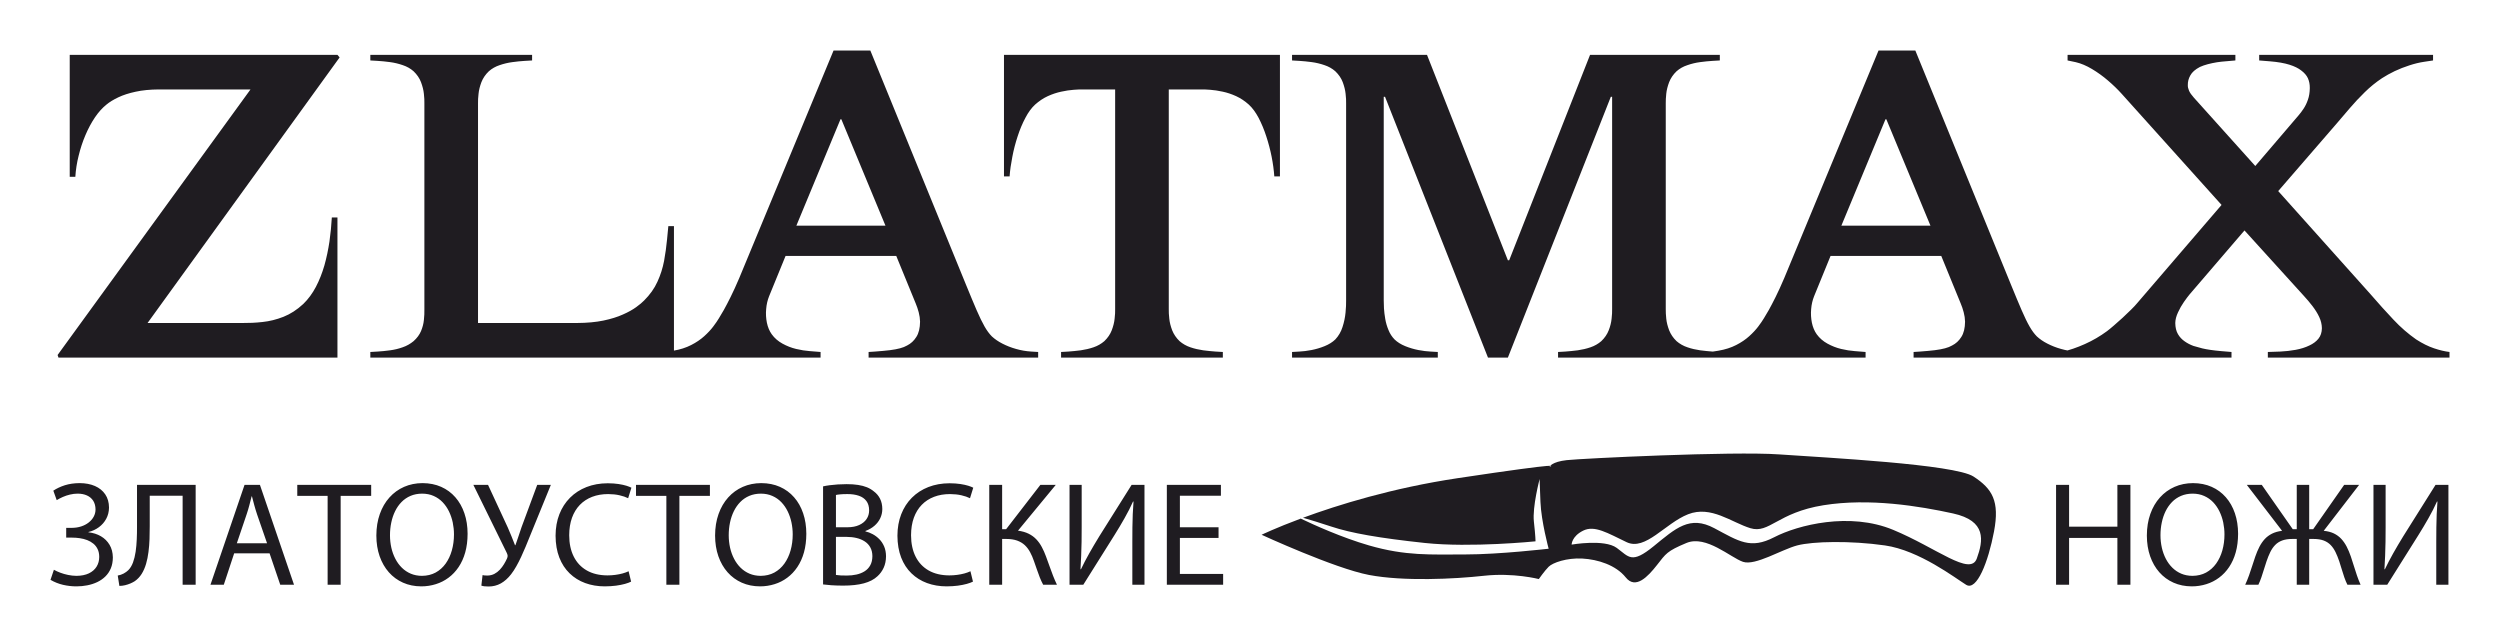 <svg width="198" height="51" viewBox="0 0 198 51" fill="none" xmlns="http://www.w3.org/2000/svg">
<g filter="url(#filter0_d_39_4530)">
<path fill-rule="evenodd" clip-rule="evenodd" d="M99.918 38.354C99.918 38.354 101.044 37.808 103.019 37.073C104.037 37.56 106.267 38.574 108.427 39.198C111.351 40.042 113.299 39.913 116.028 39.913C118.756 39.913 122.653 39.458 122.653 39.458C122.653 39.458 122.069 37.314 122.004 35.755C121.939 34.196 121.939 33.936 121.939 33.936C121.939 33.936 121.354 36.145 121.484 37.314C121.614 38.483 121.614 38.873 121.614 38.873C121.614 38.873 116.482 39.393 112.845 39.003C109.207 38.613 106.998 38.223 105.439 37.704C104.58 37.417 103.761 37.171 103.198 37.007C105.954 35.992 110.267 34.648 115.443 33.872C124.537 32.507 122.718 32.962 122.718 32.962C122.718 32.962 122.913 32.572 124.082 32.443C125.252 32.313 137.204 31.728 140.907 31.988C144.61 32.247 154.808 32.767 156.302 33.742C157.796 34.716 158.381 35.69 157.926 38.094C157.472 40.497 156.562 42.836 155.718 42.316C154.873 41.797 152.015 39.588 149.287 39.198C146.559 38.808 143.57 38.873 142.336 39.198C141.102 39.523 139.023 40.822 138.049 40.498C137.074 40.173 135.126 38.354 133.567 39.003C132.008 39.653 131.943 39.848 131.228 40.757C130.514 41.667 129.539 42.706 128.76 41.732C127.98 40.757 126.551 40.303 125.317 40.237C124.083 40.173 122.978 40.562 122.653 40.887C122.328 41.212 121.874 41.861 121.874 41.861C121.874 41.861 119.86 41.342 117.521 41.602C115.183 41.861 111.156 42.056 108.427 41.537C105.699 41.017 99.918 38.354 99.918 38.354ZM124.472 39.133C124.472 39.133 127.071 38.678 128.045 39.393C129.02 40.108 129.214 40.692 130.968 39.263C132.722 37.834 133.826 36.794 135.775 37.834C137.724 38.873 138.634 39.523 140.517 38.548C142.401 37.574 146.494 36.535 149.937 37.964C153.379 39.393 156.043 41.666 156.562 40.237C157.082 38.808 157.342 37.249 154.679 36.665C152.015 36.08 148.053 35.43 144.415 36.015C140.777 36.6 140.128 38.288 138.634 37.834C137.139 37.379 135.516 36.015 133.697 36.729C131.878 37.444 130.319 39.653 128.825 38.938C127.331 38.224 126.291 37.574 125.382 38.029C124.472 38.483 124.472 39.133 124.472 39.133Z" fill="#1F1C21"/>
<path d="M5.522 0.343V10.003H5.967C6.001 9.449 6.087 8.889 6.229 8.33C6.366 7.765 6.543 7.223 6.766 6.703C6.983 6.189 7.234 5.721 7.519 5.298C7.799 4.882 8.107 4.545 8.433 4.282C8.673 4.082 8.981 3.894 9.364 3.711C9.746 3.528 10.203 3.38 10.734 3.266C11.271 3.146 11.882 3.089 12.578 3.083H19.84L4.562 24.116L4.631 24.322H26.726V13.223H26.281C26.246 13.851 26.183 14.49 26.092 15.136C25.995 15.781 25.864 16.409 25.693 17.02C25.515 17.631 25.293 18.196 25.019 18.721C24.745 19.241 24.414 19.692 24.02 20.074C23.523 20.537 22.998 20.873 22.45 21.091C21.896 21.308 21.348 21.444 20.794 21.502C20.246 21.564 19.721 21.587 19.224 21.581H11.687L26.897 0.548L26.726 0.343H5.522ZM33.611 20.485C33.617 20.765 33.606 21.05 33.572 21.347C33.543 21.644 33.463 21.941 33.343 22.227C33.223 22.512 33.023 22.78 32.755 23.02C32.498 23.231 32.213 23.397 31.887 23.506C31.568 23.62 31.237 23.7 30.894 23.745C30.551 23.791 30.226 23.825 29.912 23.843L29.33 23.877V24.322H53.377V13.908H52.932L52.83 14.97C52.778 15.535 52.698 16.095 52.595 16.666C52.487 17.231 52.315 17.779 52.07 18.31C51.83 18.847 51.476 19.338 51.014 19.8C50.871 19.949 50.66 20.126 50.386 20.325C50.111 20.525 49.764 20.72 49.335 20.908C48.907 21.102 48.393 21.262 47.794 21.388C47.194 21.513 46.498 21.576 45.704 21.581H37.859V4.179C37.854 3.979 37.865 3.728 37.9 3.431C37.928 3.135 38.008 2.826 38.128 2.506C38.254 2.187 38.447 1.902 38.716 1.644C38.961 1.427 39.247 1.267 39.572 1.159C39.904 1.045 40.24 0.965 40.589 0.919C40.931 0.874 41.257 0.839 41.559 0.822L42.142 0.788V0.343H29.33V0.788L29.912 0.822C30.215 0.839 30.54 0.874 30.889 0.919C31.231 0.965 31.568 1.045 31.899 1.159C32.224 1.267 32.51 1.427 32.755 1.644C33.023 1.902 33.223 2.187 33.343 2.506C33.463 2.826 33.543 3.135 33.572 3.431C33.606 3.728 33.617 3.979 33.611 4.179V20.485ZM66.018 0L58.55 18.019C58.299 18.607 58.071 19.109 57.865 19.52C57.659 19.931 57.483 20.274 57.328 20.548C57.174 20.816 57.043 21.034 56.94 21.204C56.832 21.388 56.678 21.61 56.489 21.861C56.301 22.112 56.061 22.369 55.77 22.632C55.484 22.889 55.142 23.123 54.736 23.329C54.337 23.534 53.874 23.683 53.343 23.774L52.692 23.877V24.322H64.99V23.877L64.134 23.808C63.797 23.785 63.437 23.728 63.055 23.637C62.672 23.546 62.313 23.403 61.97 23.214C61.628 23.026 61.342 22.78 61.12 22.472C60.937 22.215 60.811 21.913 60.737 21.559C60.668 21.21 60.645 20.85 60.68 20.48C60.708 20.114 60.788 19.772 60.914 19.458L62.216 16.272H70.985L72.527 20.04C72.618 20.251 72.692 20.48 72.761 20.731C72.829 20.988 72.863 21.233 72.869 21.479C72.863 21.987 72.766 22.392 72.572 22.689C72.384 22.992 72.138 23.214 71.842 23.363C71.687 23.454 71.499 23.528 71.282 23.585C71.065 23.642 70.803 23.694 70.483 23.734C70.163 23.774 69.769 23.808 69.307 23.843L68.793 23.877V24.322H82.222V23.877L81.673 23.843C81.268 23.819 80.868 23.751 80.474 23.637C80.08 23.528 79.72 23.385 79.389 23.214C79.053 23.043 78.778 22.849 78.556 22.644C78.356 22.444 78.162 22.181 77.979 21.861C77.791 21.536 77.585 21.108 77.351 20.571C77.123 20.04 76.837 19.361 76.5 18.533L68.93 0H66.018ZM70.129 13.874H63.072L66.566 5.447H66.635L70.129 13.874ZM92.567 3.083H95.102C95.302 3.077 95.553 3.089 95.856 3.112C96.158 3.135 96.483 3.18 96.837 3.26C97.192 3.334 97.545 3.454 97.899 3.614C98.259 3.78 98.59 4.002 98.904 4.282C99.19 4.545 99.447 4.893 99.681 5.333C99.909 5.772 100.115 6.258 100.286 6.789C100.463 7.325 100.605 7.868 100.714 8.416C100.822 8.964 100.891 9.483 100.925 9.969H101.371V0.343H79.515V9.969H79.961C79.995 9.483 80.069 8.964 80.178 8.416C80.28 7.868 80.423 7.325 80.6 6.789C80.771 6.258 80.977 5.772 81.211 5.333C81.439 4.893 81.696 4.545 81.982 4.282C82.296 4.002 82.627 3.78 82.986 3.614C83.341 3.454 83.695 3.334 84.049 3.26C84.402 3.18 84.728 3.135 85.031 3.112C85.333 3.089 85.584 3.077 85.784 3.083H88.319V20.485C88.325 20.685 88.314 20.936 88.279 21.233C88.251 21.53 88.171 21.838 88.051 22.158C87.931 22.472 87.731 22.763 87.463 23.02C87.217 23.231 86.932 23.397 86.606 23.506C86.275 23.62 85.938 23.694 85.596 23.745C85.247 23.791 84.922 23.819 84.619 23.843L84.037 23.877V24.322H96.849V23.877L96.266 23.843C95.964 23.819 95.638 23.791 95.296 23.745C94.948 23.694 94.611 23.62 94.28 23.506C93.954 23.397 93.669 23.231 93.423 23.02C93.155 22.763 92.961 22.472 92.835 22.158C92.715 21.838 92.635 21.53 92.607 21.233C92.573 20.936 92.561 20.685 92.567 20.485V3.083ZM136.21 0.343H125.933L119.527 16.615H119.424L113.018 0.343H102.33V0.788L102.913 0.822C103.215 0.839 103.54 0.874 103.889 0.919C104.231 0.965 104.568 1.045 104.899 1.159C105.225 1.267 105.51 1.427 105.756 1.644C106.024 1.902 106.224 2.187 106.344 2.506C106.463 2.826 106.543 3.135 106.572 3.431C106.606 3.728 106.618 3.979 106.612 4.179V19.8C106.618 20.063 106.601 20.382 106.567 20.759C106.532 21.136 106.452 21.518 106.327 21.901C106.207 22.284 106.013 22.609 105.756 22.884C105.533 23.1 105.248 23.277 104.911 23.414C104.574 23.551 104.225 23.654 103.872 23.723C103.512 23.791 103.192 23.831 102.913 23.843L102.33 23.877V24.322H113.874V23.877L113.292 23.843C113.012 23.831 112.693 23.791 112.333 23.723C111.979 23.654 111.631 23.551 111.294 23.414C110.957 23.277 110.671 23.1 110.449 22.884C110.243 22.672 110.083 22.427 109.969 22.141C109.849 21.856 109.764 21.564 109.712 21.262C109.661 20.965 109.627 20.685 109.61 20.428C109.598 20.165 109.592 19.96 109.592 19.8V3.666H109.695L117.848 24.322H119.424L127.577 3.666H127.68V20.485C127.685 20.685 127.674 20.936 127.64 21.233C127.611 21.53 127.537 21.838 127.411 22.158C127.291 22.472 127.092 22.763 126.823 23.02C126.578 23.231 126.292 23.397 125.967 23.506C125.636 23.62 125.299 23.694 124.956 23.745C124.608 23.791 124.283 23.819 123.98 23.843L123.398 23.877V24.322H136.21V23.877L135.627 23.843C135.325 23.819 134.999 23.791 134.656 23.745C134.308 23.694 133.972 23.62 133.646 23.506C133.315 23.397 133.029 23.231 132.784 23.02C132.515 22.763 132.322 22.472 132.196 22.158C132.076 21.838 131.996 21.53 131.967 21.233C131.939 20.936 131.922 20.685 131.928 20.485V4.179C131.922 3.979 131.939 3.728 131.967 3.431C131.996 3.135 132.076 2.826 132.196 2.506C132.322 2.187 132.515 1.902 132.784 1.644C133.029 1.427 133.315 1.267 133.646 1.159C133.972 1.045 134.308 0.965 134.656 0.919C134.999 0.874 135.325 0.839 135.627 0.822L136.21 0.788V0.343ZM148.781 0L141.314 18.019C141.063 18.607 140.834 19.109 140.629 19.52C140.423 19.931 140.246 20.274 140.092 20.548C139.938 20.816 139.806 21.034 139.704 21.204C139.595 21.388 139.441 21.61 139.253 21.861C139.064 22.112 138.825 22.369 138.533 22.632C138.248 22.889 137.905 23.123 137.5 23.329C137.1 23.534 136.638 23.683 136.107 23.774L135.456 23.877V24.322H147.754V23.877L146.897 23.808C146.561 23.785 146.201 23.728 145.818 23.637C145.436 23.546 145.076 23.403 144.733 23.214C144.391 23.026 144.106 22.78 143.883 22.472C143.7 22.215 143.575 21.913 143.501 21.559C143.432 21.21 143.409 20.85 143.443 20.48C143.472 20.114 143.552 19.772 143.678 19.458L144.979 16.272H153.749L155.29 20.04C155.382 20.251 155.456 20.48 155.524 20.731C155.593 20.988 155.627 21.233 155.633 21.479C155.627 21.987 155.53 22.392 155.336 22.689C155.148 22.992 154.902 23.214 154.605 23.363C154.451 23.454 154.263 23.528 154.046 23.585C153.829 23.642 153.566 23.694 153.246 23.734C152.927 23.774 152.533 23.808 152.07 23.843L151.556 23.877V24.322H164.985V23.877L164.437 23.843C164.031 23.819 163.631 23.751 163.238 23.637C162.844 23.528 162.484 23.385 162.153 23.214C161.816 23.043 161.542 22.849 161.319 22.644C161.12 22.444 160.926 22.181 160.743 21.861C160.554 21.536 160.349 21.108 160.115 20.571C159.886 20.04 159.601 19.361 159.264 18.533L151.694 0H148.781ZM152.893 13.874H145.836L149.33 5.447H149.398L152.893 13.874ZM163.752 0.343V0.788L164.403 0.925C164.819 1.022 165.248 1.205 165.687 1.467C166.127 1.73 166.549 2.032 166.954 2.381C167.36 2.729 167.72 3.077 168.034 3.426L175.947 12.23L169.267 20.006C169.153 20.149 168.987 20.32 168.782 20.525C168.576 20.731 168.348 20.948 168.108 21.17C167.863 21.393 167.634 21.599 167.412 21.787C167.195 21.976 167.012 22.124 166.869 22.232C166.332 22.626 165.75 22.969 165.122 23.249C164.5 23.528 163.883 23.74 163.272 23.877V24.322H176.735V23.877L175.913 23.808C175.268 23.751 174.771 23.677 174.417 23.591C174.069 23.5 173.835 23.437 173.72 23.397C173.475 23.306 173.246 23.192 173.03 23.038C172.813 22.889 172.63 22.7 172.493 22.461C172.356 22.227 172.287 21.935 172.282 21.581C172.287 21.313 172.361 21.034 172.499 20.737C172.636 20.44 172.79 20.165 172.967 19.915C173.144 19.663 173.292 19.463 173.412 19.32L177.763 14.251L182.456 19.423C182.701 19.686 182.93 19.96 183.147 20.24C183.363 20.525 183.546 20.811 183.683 21.108C183.82 21.399 183.889 21.696 183.894 21.993C183.889 22.329 183.797 22.609 183.615 22.832C183.437 23.049 183.198 23.226 182.901 23.363C182.587 23.517 182.222 23.631 181.817 23.706C181.411 23.78 181.006 23.825 180.606 23.843L179.613 23.877V24.322H194V23.877C193.623 23.831 193.212 23.734 192.773 23.585C192.327 23.437 191.859 23.203 191.362 22.884C190.74 22.449 190.135 21.93 189.558 21.313C188.982 20.702 188.37 20.028 187.731 19.286L180.434 11.133L185.059 5.79C185.39 5.407 185.739 5.001 186.104 4.567C186.475 4.133 186.869 3.711 187.291 3.3C187.709 2.889 188.165 2.518 188.656 2.192C188.959 1.998 189.29 1.81 189.661 1.633C190.032 1.456 190.42 1.308 190.825 1.176C191.225 1.045 191.619 0.948 192.013 0.891L192.698 0.788V0.343H178.927V0.788L179.783 0.857C180.412 0.908 180.926 0.999 181.325 1.125C181.725 1.251 182.033 1.405 182.25 1.576C182.502 1.764 182.684 1.97 182.787 2.198C182.89 2.432 182.941 2.689 182.936 2.98C182.93 3.323 182.884 3.626 182.787 3.899C182.695 4.168 182.581 4.402 182.444 4.608C182.307 4.813 182.176 4.99 182.045 5.139L178.619 9.147L173.755 3.734C173.572 3.528 173.441 3.346 173.372 3.186C173.304 3.026 173.269 2.878 173.275 2.741C173.269 2.478 173.332 2.221 173.475 1.97C173.612 1.718 173.863 1.496 174.234 1.302C174.411 1.222 174.617 1.147 174.856 1.085C175.096 1.022 175.342 0.971 175.587 0.931C175.833 0.897 176.055 0.868 176.255 0.857L177.043 0.788V0.343H163.752Z" fill="#1F1C21"/>
<path d="M4.492 35.612C4.639 35.52 4.802 35.436 4.979 35.358C5.157 35.28 5.345 35.217 5.542 35.17C5.742 35.121 5.943 35.098 6.147 35.096C6.43 35.096 6.678 35.145 6.89 35.241C7.103 35.338 7.267 35.479 7.386 35.665C7.503 35.853 7.564 36.081 7.566 36.351C7.564 36.555 7.517 36.744 7.421 36.92C7.327 37.096 7.194 37.248 7.024 37.382C6.856 37.514 6.659 37.618 6.432 37.692C6.207 37.766 5.963 37.804 5.701 37.806H5.243V38.58H5.712C5.916 38.58 6.119 38.594 6.322 38.625C6.527 38.654 6.721 38.705 6.905 38.775C7.087 38.846 7.251 38.94 7.394 39.057C7.537 39.174 7.65 39.319 7.732 39.491C7.816 39.663 7.857 39.869 7.859 40.105C7.859 40.396 7.789 40.654 7.65 40.879C7.509 41.106 7.306 41.282 7.038 41.411C6.768 41.538 6.442 41.605 6.052 41.607C5.832 41.605 5.613 41.581 5.396 41.536C5.177 41.491 4.971 41.432 4.78 41.36C4.586 41.288 4.416 41.209 4.269 41.125L4 41.923C4.308 42.103 4.639 42.236 4.993 42.319C5.347 42.4 5.705 42.442 6.065 42.44C6.356 42.44 6.639 42.412 6.917 42.357C7.196 42.302 7.456 42.218 7.699 42.103C7.943 41.988 8.156 41.84 8.342 41.659C8.528 41.477 8.673 41.263 8.778 41.011C8.884 40.758 8.936 40.469 8.938 40.14C8.931 39.759 8.844 39.429 8.676 39.147C8.508 38.866 8.281 38.639 7.992 38.471C7.703 38.303 7.375 38.199 7.003 38.157V38.135C7.312 38.062 7.587 37.935 7.831 37.755C8.076 37.575 8.272 37.352 8.414 37.086C8.557 36.821 8.63 36.525 8.634 36.199C8.63 35.79 8.532 35.441 8.336 35.154C8.141 34.867 7.871 34.646 7.523 34.493C7.175 34.341 6.772 34.265 6.311 34.263C5.879 34.265 5.489 34.322 5.143 34.429C4.8 34.539 4.492 34.681 4.223 34.861L4.492 35.612ZM10.851 34.403V37.736C10.853 38.054 10.846 38.383 10.831 38.719C10.817 39.055 10.788 39.38 10.743 39.694C10.696 40.009 10.627 40.293 10.534 40.547C10.44 40.801 10.315 41.005 10.158 41.161C10.06 41.257 9.94 41.344 9.791 41.425C9.642 41.503 9.487 41.556 9.325 41.583L9.454 42.404C9.609 42.403 9.759 42.385 9.91 42.348C10.059 42.312 10.199 42.265 10.331 42.209C10.461 42.152 10.575 42.093 10.674 42.029C10.894 41.876 11.075 41.683 11.222 41.45C11.367 41.215 11.482 40.952 11.568 40.659C11.654 40.363 11.719 40.05 11.759 39.718C11.803 39.383 11.83 39.044 11.842 38.694C11.855 38.343 11.861 37.997 11.859 37.653V35.26H14.464V42.31H15.496V34.403H10.851ZM21.35 39.824L22.195 42.31H23.285L20.587 34.403H19.367L16.669 42.31H17.725L18.546 39.824H21.35ZM18.757 39.026L19.532 36.738C19.613 36.496 19.686 36.255 19.749 36.013C19.813 35.772 19.874 35.536 19.93 35.307H19.954C20.011 35.534 20.073 35.769 20.138 36.007C20.202 36.245 20.278 36.492 20.364 36.75L21.151 39.026H18.757ZM25.948 42.31H26.98V35.272H29.397V34.403H23.544V35.272H25.948V42.31ZM33.467 34.263C32.937 34.265 32.449 34.363 32.005 34.558C31.559 34.754 31.174 35.033 30.846 35.397C30.517 35.762 30.263 36.199 30.083 36.707C29.901 37.217 29.809 37.786 29.807 38.416C29.809 39.016 29.895 39.561 30.067 40.054C30.24 40.545 30.482 40.969 30.797 41.325C31.112 41.681 31.487 41.955 31.921 42.148C32.355 42.34 32.834 42.438 33.362 42.44C33.767 42.44 34.154 42.381 34.519 42.265C34.885 42.152 35.221 41.98 35.526 41.753C35.831 41.526 36.097 41.247 36.322 40.911C36.547 40.576 36.723 40.189 36.846 39.749C36.969 39.309 37.032 38.817 37.033 38.275C37.032 37.682 36.948 37.143 36.781 36.654C36.615 36.164 36.376 35.741 36.064 35.385C35.753 35.028 35.378 34.752 34.94 34.558C34.504 34.364 34.011 34.265 33.467 34.263ZM33.432 35.096C33.772 35.098 34.077 35.158 34.348 35.28C34.619 35.399 34.854 35.565 35.055 35.774C35.257 35.985 35.425 36.228 35.558 36.502C35.691 36.775 35.79 37.069 35.857 37.377C35.921 37.688 35.955 38.003 35.955 38.322C35.955 38.774 35.898 39.198 35.786 39.593C35.675 39.988 35.511 40.336 35.296 40.637C35.079 40.938 34.815 41.175 34.5 41.347C34.185 41.516 33.825 41.603 33.42 41.607C33.096 41.605 32.801 41.548 32.535 41.436C32.269 41.323 32.034 41.166 31.829 40.965C31.624 40.764 31.451 40.527 31.313 40.26C31.172 39.989 31.066 39.696 30.994 39.38C30.924 39.063 30.887 38.734 30.887 38.392C30.887 38.047 30.92 37.71 30.989 37.387C31.055 37.065 31.157 36.764 31.293 36.486C31.428 36.21 31.598 35.968 31.802 35.759C32.005 35.551 32.244 35.389 32.516 35.273C32.787 35.157 33.092 35.098 33.432 35.096ZM37.491 34.403L40.119 39.753C40.166 39.845 40.195 39.925 40.203 39.998C40.21 40.069 40.195 40.148 40.154 40.234C40.09 40.377 40.011 40.527 39.917 40.682C39.824 40.838 39.714 40.983 39.587 41.12C39.46 41.257 39.315 41.366 39.153 41.452C38.99 41.536 38.807 41.581 38.605 41.583C38.518 41.583 38.444 41.581 38.381 41.575C38.318 41.569 38.265 41.559 38.218 41.548L38.124 42.381C38.189 42.404 38.267 42.422 38.359 42.434C38.453 42.445 38.566 42.451 38.699 42.451C39.049 42.451 39.372 42.369 39.665 42.207C39.958 42.043 40.232 41.8 40.482 41.477C40.623 41.294 40.76 41.086 40.891 40.852C41.024 40.617 41.151 40.369 41.274 40.105C41.398 39.841 41.517 39.571 41.63 39.297C41.745 39.022 41.855 38.752 41.961 38.486L43.627 34.403H42.547L41.304 37.759C41.21 38.038 41.124 38.296 41.045 38.531C40.968 38.764 40.893 38.981 40.822 39.178H40.788C40.699 38.95 40.609 38.721 40.516 38.49C40.422 38.261 40.324 38.029 40.224 37.794L38.653 34.403H37.491ZM49.785 41.243C49.646 41.309 49.488 41.368 49.308 41.417C49.128 41.466 48.937 41.503 48.733 41.53C48.528 41.558 48.32 41.571 48.108 41.571C47.468 41.568 46.923 41.438 46.473 41.18C46.023 40.922 45.679 40.557 45.441 40.082C45.202 39.608 45.082 39.045 45.081 38.392C45.082 37.872 45.157 37.411 45.302 37.006C45.448 36.603 45.658 36.261 45.927 35.983C46.199 35.704 46.524 35.493 46.901 35.348C47.28 35.203 47.7 35.131 48.166 35.131C48.497 35.133 48.795 35.164 49.063 35.225C49.332 35.286 49.56 35.364 49.749 35.459L50.008 34.626C49.918 34.578 49.787 34.527 49.617 34.472C49.447 34.419 49.238 34.373 48.991 34.335C48.743 34.296 48.456 34.277 48.13 34.275C47.515 34.277 46.956 34.377 46.451 34.574C45.947 34.772 45.513 35.053 45.147 35.419C44.782 35.784 44.5 36.222 44.302 36.728C44.103 37.237 44.004 37.804 44.001 38.427C44.005 39.079 44.103 39.653 44.297 40.154C44.49 40.652 44.762 41.071 45.114 41.41C45.464 41.749 45.875 42.005 46.347 42.179C46.819 42.351 47.335 42.44 47.896 42.44C48.219 42.438 48.514 42.42 48.784 42.385C49.054 42.348 49.293 42.301 49.496 42.244C49.699 42.187 49.861 42.129 49.984 42.064L49.785 41.243ZM52.776 42.31H53.808V35.272H56.225V34.403H50.371V35.272H52.776V42.31ZM60.295 34.263C59.766 34.265 59.277 34.363 58.833 34.558C58.387 34.754 58.002 35.033 57.674 35.397C57.345 35.762 57.091 36.199 56.911 36.707C56.729 37.217 56.637 37.786 56.635 38.416C56.637 39.016 56.723 39.561 56.895 40.054C57.067 40.545 57.31 40.969 57.625 41.325C57.94 41.681 58.315 41.955 58.749 42.148C59.183 42.34 59.662 42.438 60.19 42.44C60.594 42.44 60.981 42.381 61.347 42.265C61.713 42.152 62.05 41.98 62.354 41.753C62.659 41.526 62.925 41.247 63.15 40.911C63.375 40.576 63.551 40.189 63.674 39.749C63.797 39.309 63.86 38.817 63.861 38.275C63.86 37.682 63.776 37.143 63.609 36.654C63.444 36.164 63.205 35.741 62.892 35.385C62.581 35.028 62.205 34.752 61.768 34.558C61.332 34.364 60.839 34.265 60.295 34.263ZM60.26 35.096C60.6 35.098 60.905 35.158 61.175 35.28C61.447 35.399 61.682 35.565 61.883 35.774C62.085 35.985 62.253 36.228 62.386 36.502C62.519 36.775 62.618 37.069 62.684 37.377C62.749 37.688 62.783 38.003 62.783 38.322C62.783 38.774 62.726 39.198 62.614 39.593C62.503 39.988 62.339 40.336 62.124 40.637C61.907 40.938 61.643 41.175 61.328 41.347C61.013 41.516 60.653 41.603 60.249 41.607C59.924 41.605 59.629 41.548 59.363 41.436C59.097 41.323 58.862 41.166 58.657 40.965C58.452 40.764 58.28 40.527 58.141 40.26C58 39.989 57.894 39.696 57.822 39.38C57.752 39.063 57.715 38.734 57.715 38.392C57.715 38.047 57.748 37.71 57.816 37.387C57.883 37.065 57.985 36.764 58.121 36.486C58.257 36.21 58.426 35.968 58.63 35.759C58.833 35.551 59.072 35.389 59.344 35.273C59.615 35.157 59.92 35.098 60.26 35.096ZM65.187 42.287C65.357 42.31 65.576 42.332 65.842 42.351C66.108 42.369 66.419 42.379 66.771 42.381C67.416 42.381 67.964 42.322 68.413 42.201C68.865 42.08 69.225 41.894 69.492 41.642C69.7 41.454 69.866 41.229 69.987 40.965C70.108 40.701 70.171 40.398 70.173 40.058C70.171 39.765 70.12 39.505 70.024 39.279C69.927 39.055 69.799 38.859 69.639 38.699C69.479 38.537 69.305 38.406 69.113 38.304C68.923 38.202 68.732 38.13 68.542 38.087V38.052C68.818 37.952 69.054 37.816 69.254 37.643C69.453 37.471 69.607 37.272 69.715 37.045C69.823 36.818 69.877 36.576 69.879 36.316C69.877 36.005 69.817 35.731 69.7 35.499C69.581 35.266 69.418 35.072 69.211 34.92C69.052 34.787 68.871 34.678 68.666 34.593C68.46 34.509 68.223 34.447 67.96 34.406C67.694 34.364 67.391 34.345 67.052 34.345C66.816 34.345 66.583 34.353 66.354 34.367C66.125 34.382 65.912 34.402 65.713 34.429C65.512 34.455 65.338 34.486 65.187 34.521V42.287ZM66.207 35.202C66.288 35.182 66.399 35.166 66.544 35.153C66.688 35.139 66.878 35.131 67.111 35.131C67.457 35.129 67.76 35.174 68.016 35.262C68.275 35.35 68.476 35.489 68.618 35.681C68.761 35.87 68.834 36.117 68.835 36.422C68.835 36.678 68.767 36.907 68.632 37.108C68.497 37.307 68.303 37.465 68.05 37.581C67.797 37.698 67.492 37.757 67.135 37.759H66.207V35.202ZM66.207 38.521H67.052C67.334 38.521 67.596 38.551 67.842 38.61C68.087 38.668 68.303 38.76 68.491 38.883C68.679 39.006 68.826 39.164 68.931 39.358C69.037 39.55 69.091 39.781 69.093 40.046C69.091 40.331 69.035 40.575 68.925 40.771C68.816 40.969 68.666 41.128 68.476 41.247C68.284 41.366 68.069 41.452 67.826 41.505C67.584 41.558 67.33 41.585 67.064 41.583C66.882 41.583 66.72 41.579 66.579 41.574C66.436 41.565 66.313 41.554 66.207 41.536V38.521ZM76.859 41.243C76.72 41.309 76.562 41.368 76.383 41.417C76.202 41.466 76.011 41.503 75.807 41.53C75.602 41.558 75.395 41.571 75.182 41.571C74.542 41.568 73.997 41.438 73.547 41.18C73.098 40.922 72.753 40.557 72.515 40.082C72.277 39.608 72.157 39.045 72.155 38.392C72.157 37.872 72.231 37.411 72.376 37.006C72.523 36.603 72.732 36.261 73.002 35.983C73.273 35.704 73.598 35.493 73.976 35.348C74.355 35.203 74.775 35.131 75.241 35.131C75.571 35.133 75.87 35.164 76.138 35.225C76.406 35.286 76.635 35.364 76.824 35.459L77.082 34.626C76.992 34.578 76.862 34.527 76.691 34.472C76.521 34.419 76.312 34.373 76.066 34.335C75.817 34.296 75.53 34.277 75.205 34.275C74.59 34.277 74.03 34.377 73.525 34.574C73.021 34.772 72.587 35.053 72.221 35.419C71.856 35.784 71.574 36.222 71.377 36.728C71.178 37.237 71.078 37.804 71.076 38.427C71.08 39.079 71.178 39.653 71.371 40.154C71.565 40.652 71.836 41.071 72.189 41.41C72.539 41.749 72.949 42.005 73.422 42.179C73.894 42.351 74.409 42.44 74.971 42.44C75.293 42.438 75.588 42.42 75.859 42.385C76.128 42.348 76.367 42.301 76.57 42.244C76.773 42.187 76.936 42.129 77.059 42.064L76.859 41.243ZM78.349 34.403V42.31H79.369V38.685H79.698C80.03 38.685 80.316 38.729 80.554 38.813C80.791 38.899 80.994 39.018 81.161 39.174C81.326 39.329 81.467 39.514 81.583 39.73C81.7 39.944 81.802 40.183 81.892 40.445C81.966 40.654 82.04 40.868 82.115 41.084C82.189 41.303 82.267 41.516 82.349 41.726C82.431 41.933 82.521 42.129 82.619 42.31H83.71C83.598 42.076 83.495 41.837 83.401 41.597C83.307 41.354 83.217 41.108 83.127 40.854C83.038 40.6 82.942 40.34 82.842 40.069C82.744 39.802 82.635 39.554 82.511 39.325C82.391 39.096 82.245 38.893 82.076 38.715C81.907 38.537 81.706 38.388 81.469 38.271C81.233 38.153 80.951 38.073 80.625 38.029L83.616 34.403H82.396L79.686 37.911H79.369V34.403H78.349ZM84.707 34.403V42.31H85.798L88.273 38.369C88.547 37.933 88.809 37.491 89.063 37.043C89.317 36.596 89.544 36.154 89.739 35.717L89.774 35.73C89.748 36.06 89.728 36.39 89.714 36.72C89.7 37.053 89.693 37.401 89.687 37.762C89.683 38.126 89.681 38.519 89.681 38.943V42.31H90.643V34.403H89.623L87.065 38.474C86.778 38.942 86.512 39.393 86.267 39.827C86.023 40.26 85.804 40.682 85.61 41.09L85.575 41.079C85.599 40.729 85.616 40.375 85.629 40.019C85.644 39.663 85.653 39.297 85.661 38.92C85.667 38.543 85.669 38.148 85.669 37.736V34.403H84.707ZM96.509 37.759H93.447V35.26H96.696V34.403H92.414V42.31H96.872V41.454H93.447V38.604H96.509V37.759ZM162.84 34.403V42.31H163.872V38.604H167.697V42.31H168.729V34.403H167.697V37.712H163.872V34.403H162.84ZM173.691 34.263C173.161 34.265 172.672 34.363 172.228 34.558C171.783 34.754 171.397 35.033 171.069 35.397C170.74 35.762 170.486 36.199 170.306 36.707C170.124 37.217 170.033 37.786 170.031 38.416C170.033 39.016 170.119 39.561 170.291 40.054C170.463 40.545 170.705 40.969 171.02 41.325C171.335 41.681 171.71 41.955 172.144 42.148C172.578 42.34 173.057 42.438 173.585 42.44C173.99 42.44 174.377 42.381 174.743 42.265C175.108 42.152 175.445 41.98 175.749 41.753C176.055 41.526 176.321 41.247 176.545 40.911C176.77 40.576 176.947 40.189 177.069 39.749C177.192 39.309 177.255 38.817 177.257 38.275C177.255 37.682 177.171 37.143 177.005 36.654C176.839 36.164 176.6 35.741 176.287 35.385C175.976 35.028 175.601 34.752 175.163 34.558C174.727 34.364 174.235 34.265 173.691 34.263ZM173.655 35.096C173.996 35.098 174.301 35.158 174.571 35.28C174.843 35.399 175.077 35.565 175.279 35.774C175.48 35.985 175.648 36.228 175.781 36.502C175.914 36.775 176.014 37.069 176.08 37.377C176.144 37.688 176.178 38.003 176.178 38.322C176.178 38.774 176.121 39.198 176.01 39.593C175.898 39.988 175.734 40.336 175.519 40.637C175.302 40.938 175.038 41.175 174.723 41.347C174.409 41.516 174.049 41.603 173.644 41.607C173.319 41.605 173.024 41.548 172.759 41.436C172.492 41.323 172.258 41.166 172.053 40.965C171.847 40.764 171.675 40.527 171.536 40.26C171.395 39.989 171.29 39.696 171.218 39.38C171.147 39.063 171.11 38.734 171.11 38.392C171.11 38.047 171.143 37.71 171.212 37.387C171.278 37.065 171.38 36.764 171.516 36.486C171.652 36.21 171.822 35.968 172.025 35.759C172.228 35.551 172.467 35.389 172.739 35.273C173.011 35.157 173.315 35.098 173.655 35.096ZM177.949 34.403L180.741 38.041C180.434 38.079 180.17 38.153 179.945 38.265C179.722 38.377 179.529 38.519 179.367 38.695C179.206 38.871 179.065 39.076 178.944 39.309C178.825 39.542 178.715 39.8 178.618 40.082C178.534 40.328 178.452 40.576 178.372 40.827C178.293 41.077 178.209 41.325 178.121 41.574C178.033 41.822 177.932 42.068 177.82 42.31H178.864C178.95 42.133 179.028 41.935 179.103 41.72C179.175 41.505 179.246 41.289 179.312 41.071C179.378 40.852 179.443 40.646 179.509 40.457C179.601 40.185 179.701 39.943 179.806 39.724C179.914 39.506 180.041 39.321 180.19 39.167C180.338 39.012 180.522 38.893 180.741 38.81C180.958 38.729 181.224 38.685 181.539 38.685H181.903V42.31H182.888V38.685H183.24C183.555 38.685 183.82 38.729 184.039 38.81C184.256 38.893 184.44 39.012 184.589 39.167C184.738 39.321 184.864 39.506 184.972 39.724C185.077 39.943 185.178 40.185 185.269 40.457C185.332 40.646 185.395 40.852 185.461 41.071C185.525 41.289 185.595 41.505 185.668 41.72C185.742 41.935 185.825 42.133 185.914 42.31H186.958C186.851 42.068 186.753 41.822 186.669 41.574C186.585 41.325 186.503 41.075 186.427 40.823C186.35 40.57 186.269 40.32 186.184 40.069C186.087 39.786 185.977 39.528 185.856 39.293C185.734 39.059 185.592 38.854 185.427 38.676C185.263 38.5 185.068 38.357 184.841 38.247C184.615 38.14 184.346 38.069 184.038 38.041L186.841 34.403H185.657L183.205 37.911H182.888V34.403H181.903V37.911H181.585L179.134 34.403H177.949ZM187.979 34.403V42.31H189.07L191.545 38.369C191.819 37.933 192.081 37.491 192.335 37.043C192.589 36.596 192.816 36.154 193.011 35.717L193.046 35.73C193.019 36.06 193 36.39 192.986 36.72C192.972 37.053 192.965 37.401 192.959 37.762C192.955 38.126 192.952 38.519 192.952 38.943V42.31H193.915V34.403H192.894L190.337 38.474C190.05 38.942 189.783 39.393 189.539 39.827C189.295 40.26 189.076 40.682 188.882 41.09L188.847 41.079C188.87 40.729 188.888 40.375 188.902 40.019C188.915 39.663 188.925 39.297 188.933 38.92C188.939 38.543 188.941 38.148 188.941 37.736V34.403H187.979Z" fill="#1F1C21"/>
</g>
<defs>
<filter id="filter0_d_39_4530" x="0" y="0" width="198" height="50.451" filterUnits="userSpaceOnUse" color-interpolation-filters="sRGB">
<feFlood flood-opacity="0" result="BackgroundImageFix"/>
<feColorMatrix in="SourceAlpha" type="matrix" values="0 0 0 0 0 0 0 0 0 0 0 0 0 0 0 0 0 0 127 0" result="hardAlpha"/>
<feOffset dy="4"/>
<feGaussianBlur stdDeviation="2"/>
<feComposite in2="hardAlpha" operator="out"/>
<feColorMatrix type="matrix" values="0 0 0 0 0 0 0 0 0 0 0 0 0 0 0 0 0 0 0.25 0"/>
<feBlend mode="normal" in2="BackgroundImageFix" result="effect1_dropShadow_39_4530"/>
<feBlend mode="normal" in="SourceGraphic" in2="effect1_dropShadow_39_4530" result="shape"/>
</filter>
</defs>
</svg>
